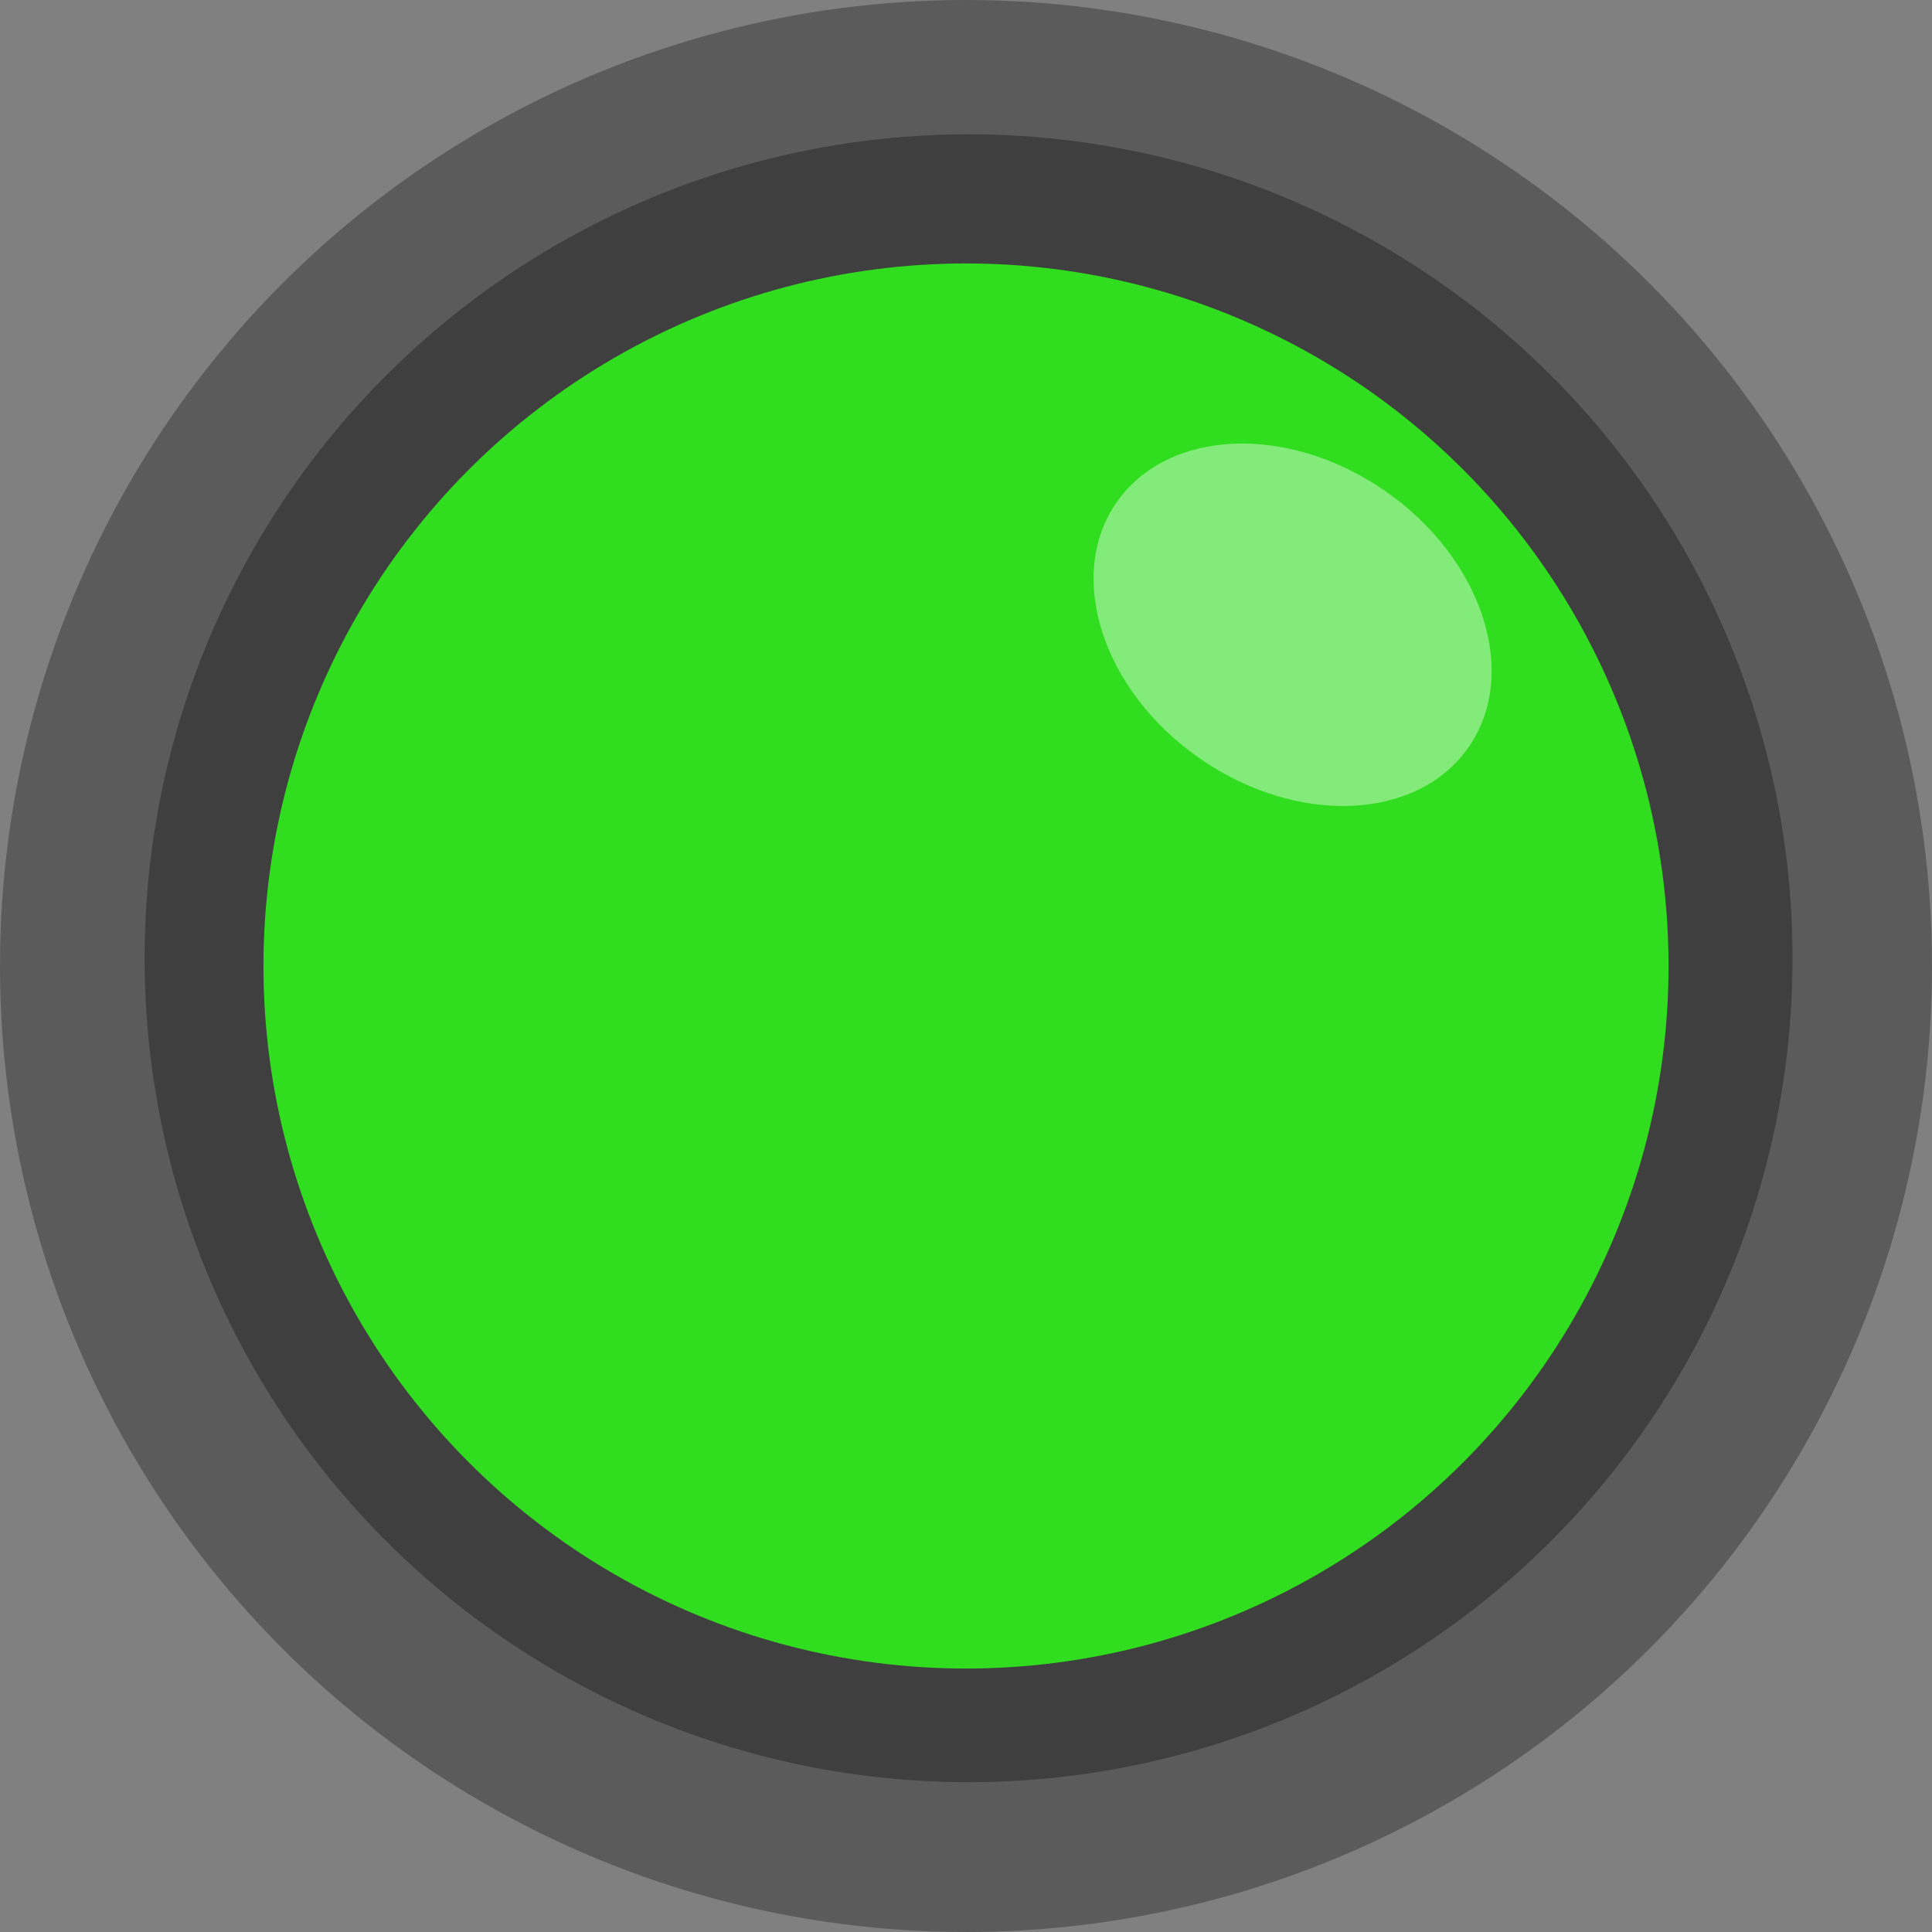 <svg xmlns="http://www.w3.org/2000/svg" viewBox="0 0 74.8 74.8">
    <rect x="0" y="0" width="74.8" height="74.8" fill="#808080" stroke="none"/>
    <circle cx="37.4" cy="37.4" r="37.4" fill="#5b5b5b"/>
    <circle cx="37.5" cy="37.1" r="31.9" fill="#3f3f3f"/>
    <circle cx="37.4" cy="37.4" r="27.2" fill="#31DD1F"/> <!-- STATUS COLOUR -->
    <ellipse cx="54.1" cy="28.8" rx="6.3" ry="8.3" style="fill:#fff; opacity:0.4" transform="translate(-4.51 52.12)rotate(-55.14)"/>
</svg>